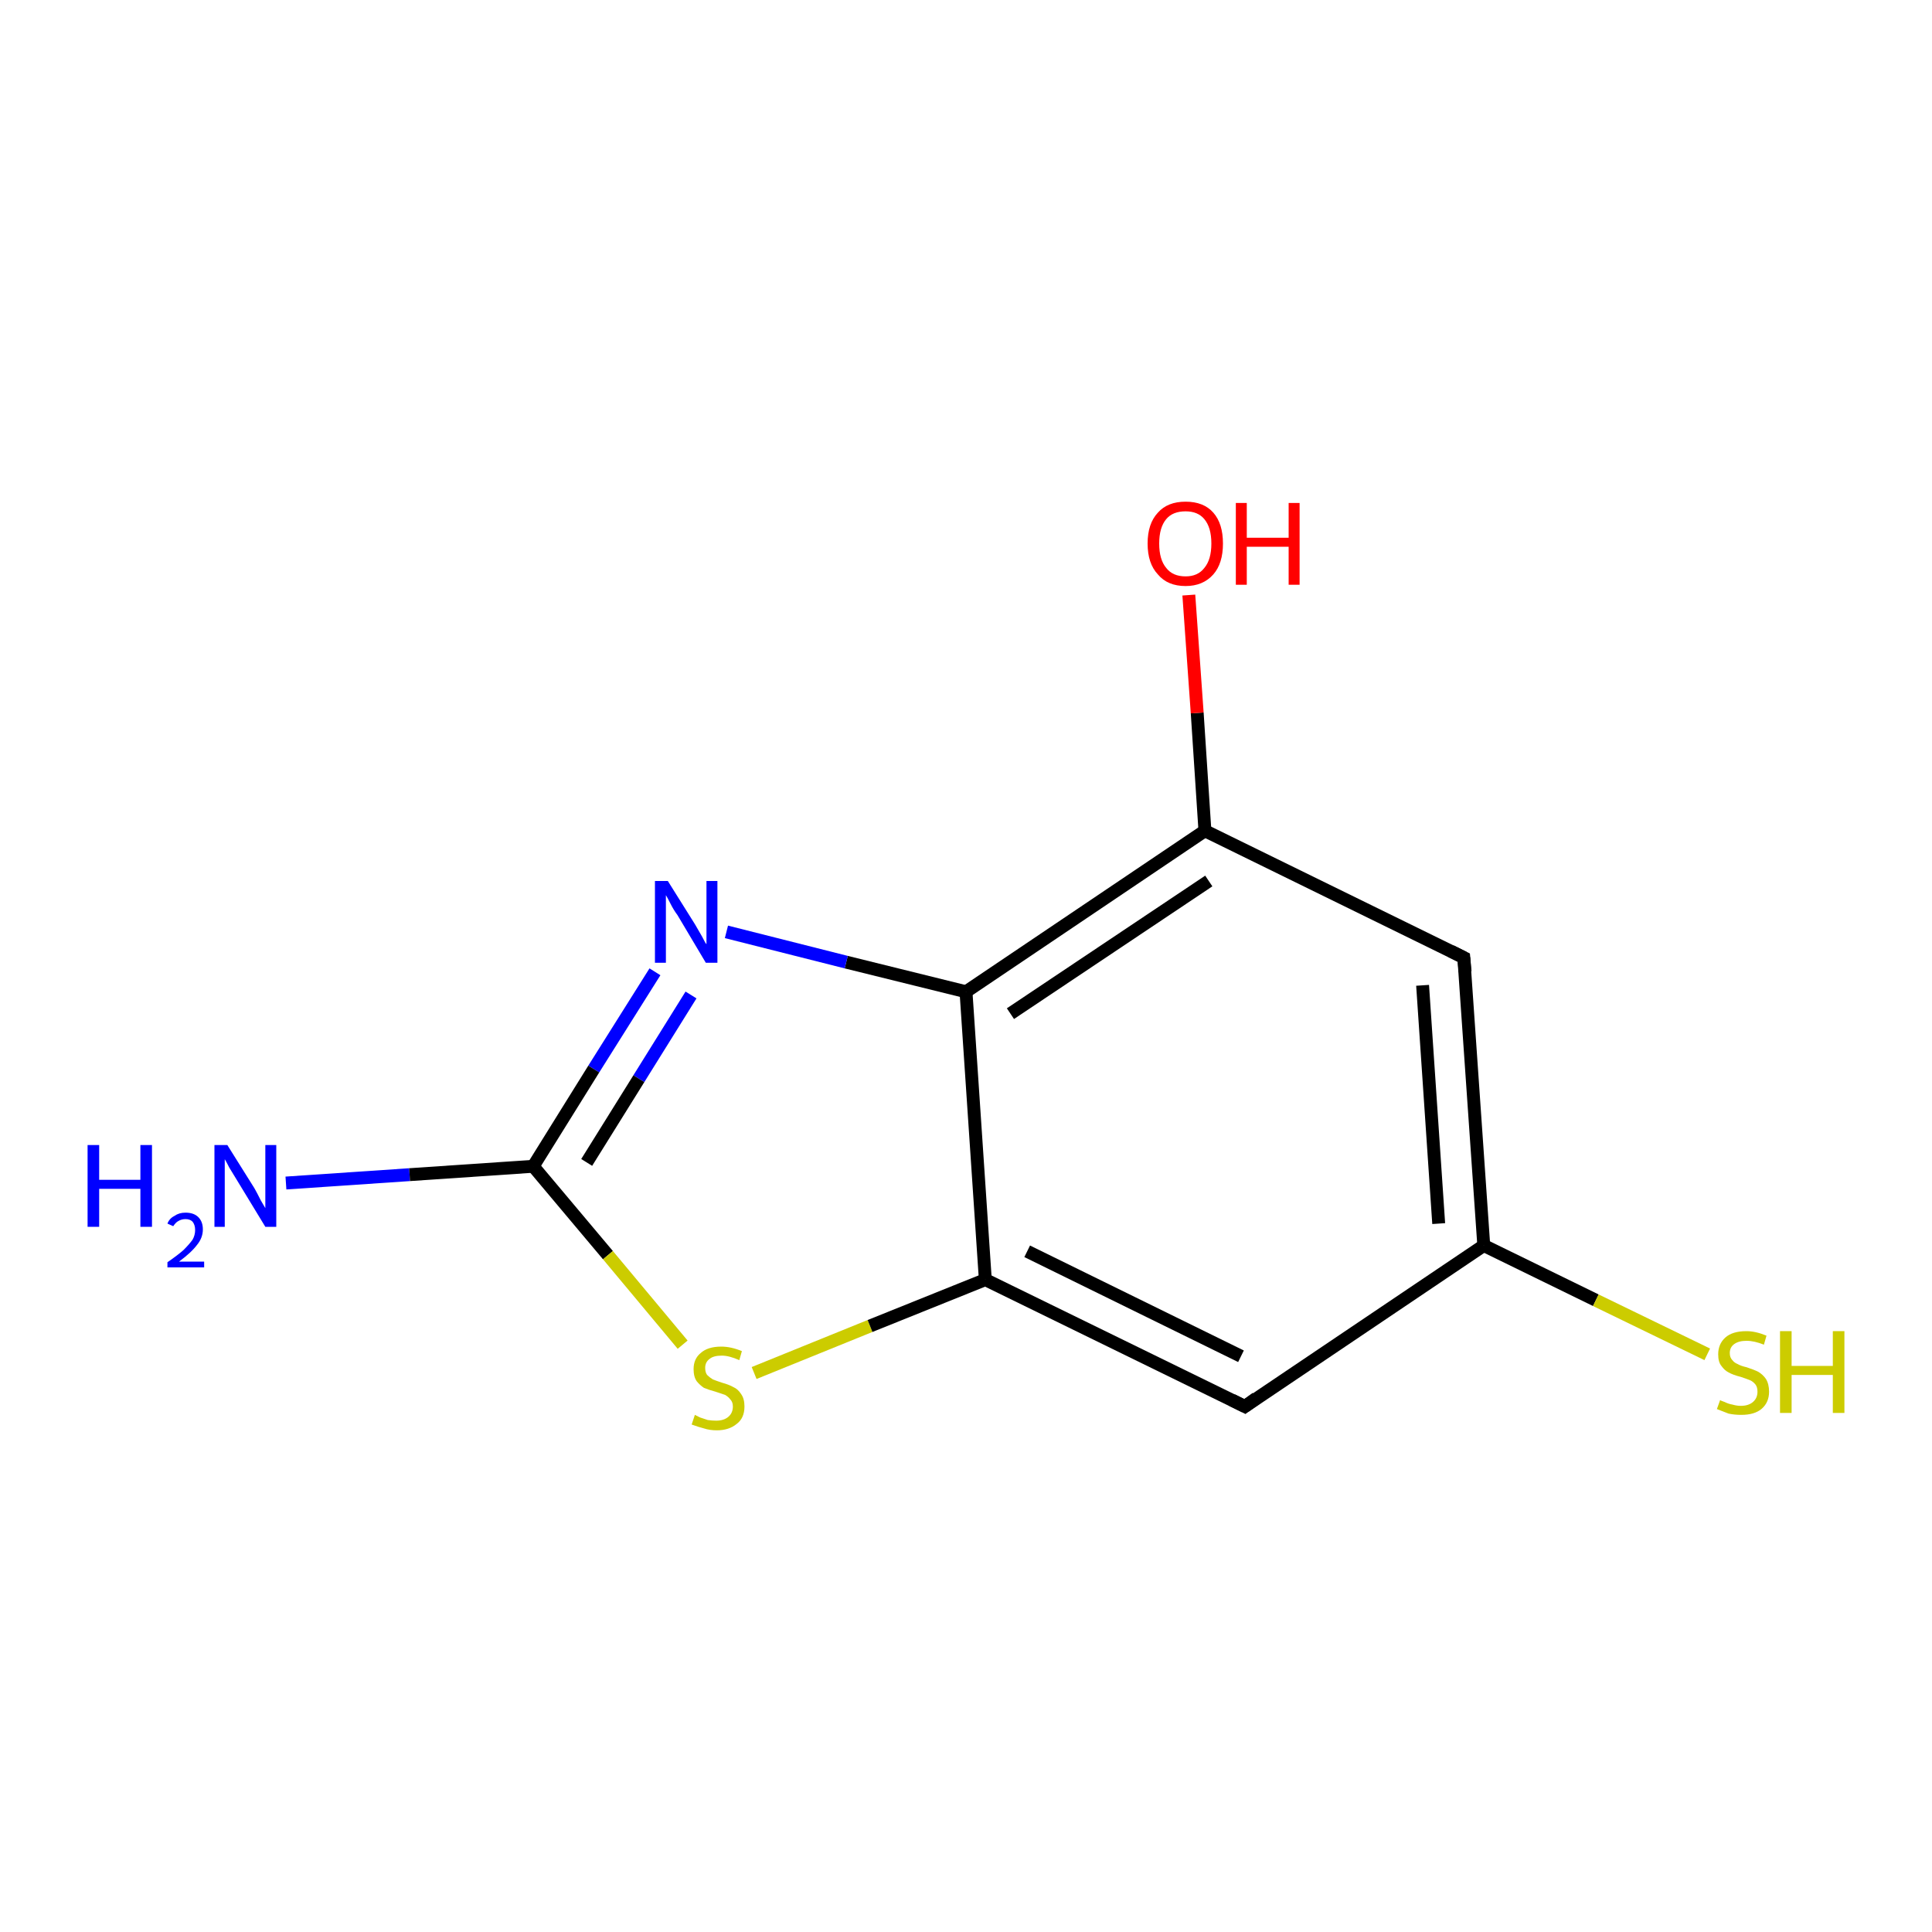 <?xml version='1.0' encoding='iso-8859-1'?>
<svg version='1.1' baseProfile='full'
              xmlns='http://www.w3.org/2000/svg'
                      xmlns:rdkit='http://www.rdkit.org/xml'
                      xmlns:xlink='http://www.w3.org/1999/xlink'
                  xml:space='preserve'
width='300px' height='300px' viewBox='0 0 300 300'>
<!-- END OF HEADER -->
<rect style='opacity:1.0;fill:#FFFFFF;stroke:none' width='300.0' height='300.0' x='0.0' y='0.0'> </rect>
<path class='bond-0 atom-0 atom-1' d='M 44.4,183.7 L 63.6,182.4' style='fill:none;fill-rule:evenodd;stroke:#0000FF;stroke-width:2.0px;stroke-linecap:butt;stroke-linejoin:miter;stroke-opacity:1' />
<path class='bond-0 atom-0 atom-1' d='M 63.6,182.4 L 82.8,181.1' style='fill:none;fill-rule:evenodd;stroke:#000000;stroke-width:2.0px;stroke-linecap:butt;stroke-linejoin:miter;stroke-opacity:1' />
<path class='bond-1 atom-1 atom-2' d='M 82.8,181.1 L 94.4,194.9' style='fill:none;fill-rule:evenodd;stroke:#000000;stroke-width:2.0px;stroke-linecap:butt;stroke-linejoin:miter;stroke-opacity:1' />
<path class='bond-1 atom-1 atom-2' d='M 94.4,194.9 L 106.0,208.8' style='fill:none;fill-rule:evenodd;stroke:#CCCC00;stroke-width:2.0px;stroke-linecap:butt;stroke-linejoin:miter;stroke-opacity:1' />
<path class='bond-2 atom-2 atom-3' d='M 117.1,213.2 L 135.1,205.9' style='fill:none;fill-rule:evenodd;stroke:#CCCC00;stroke-width:2.0px;stroke-linecap:butt;stroke-linejoin:miter;stroke-opacity:1' />
<path class='bond-2 atom-2 atom-3' d='M 135.1,205.9 L 153.0,198.7' style='fill:none;fill-rule:evenodd;stroke:#000000;stroke-width:2.0px;stroke-linecap:butt;stroke-linejoin:miter;stroke-opacity:1' />
<path class='bond-3 atom-3 atom-4' d='M 153.0,198.7 L 193.3,218.4' style='fill:none;fill-rule:evenodd;stroke:#000000;stroke-width:2.0px;stroke-linecap:butt;stroke-linejoin:miter;stroke-opacity:1' />
<path class='bond-3 atom-3 atom-4' d='M 159.5,194.3 L 192.7,210.6' style='fill:none;fill-rule:evenodd;stroke:#000000;stroke-width:2.0px;stroke-linecap:butt;stroke-linejoin:miter;stroke-opacity:1' />
<path class='bond-4 atom-4 atom-5' d='M 193.3,218.4 L 230.4,193.4' style='fill:none;fill-rule:evenodd;stroke:#000000;stroke-width:2.0px;stroke-linecap:butt;stroke-linejoin:miter;stroke-opacity:1' />
<path class='bond-5 atom-5 atom-6' d='M 230.4,193.4 L 247.8,201.9' style='fill:none;fill-rule:evenodd;stroke:#000000;stroke-width:2.0px;stroke-linecap:butt;stroke-linejoin:miter;stroke-opacity:1' />
<path class='bond-5 atom-5 atom-6' d='M 247.8,201.9 L 265.1,210.3' style='fill:none;fill-rule:evenodd;stroke:#CCCC00;stroke-width:2.0px;stroke-linecap:butt;stroke-linejoin:miter;stroke-opacity:1' />
<path class='bond-6 atom-5 atom-7' d='M 230.4,193.4 L 227.3,148.7' style='fill:none;fill-rule:evenodd;stroke:#000000;stroke-width:2.0px;stroke-linecap:butt;stroke-linejoin:miter;stroke-opacity:1' />
<path class='bond-6 atom-5 atom-7' d='M 223.4,190.0 L 220.9,153.0' style='fill:none;fill-rule:evenodd;stroke:#000000;stroke-width:2.0px;stroke-linecap:butt;stroke-linejoin:miter;stroke-opacity:1' />
<path class='bond-7 atom-7 atom-8' d='M 227.3,148.7 L 187.1,129.0' style='fill:none;fill-rule:evenodd;stroke:#000000;stroke-width:2.0px;stroke-linecap:butt;stroke-linejoin:miter;stroke-opacity:1' />
<path class='bond-8 atom-8 atom-9' d='M 187.1,129.0 L 185.9,110.7' style='fill:none;fill-rule:evenodd;stroke:#000000;stroke-width:2.0px;stroke-linecap:butt;stroke-linejoin:miter;stroke-opacity:1' />
<path class='bond-8 atom-8 atom-9' d='M 185.9,110.7 L 184.6,92.4' style='fill:none;fill-rule:evenodd;stroke:#FF0000;stroke-width:2.0px;stroke-linecap:butt;stroke-linejoin:miter;stroke-opacity:1' />
<path class='bond-9 atom-8 atom-10' d='M 187.1,129.0 L 150.0,154.0' style='fill:none;fill-rule:evenodd;stroke:#000000;stroke-width:2.0px;stroke-linecap:butt;stroke-linejoin:miter;stroke-opacity:1' />
<path class='bond-9 atom-8 atom-10' d='M 187.7,136.8 L 156.9,157.4' style='fill:none;fill-rule:evenodd;stroke:#000000;stroke-width:2.0px;stroke-linecap:butt;stroke-linejoin:miter;stroke-opacity:1' />
<path class='bond-10 atom-10 atom-11' d='M 150.0,154.0 L 131.4,149.4' style='fill:none;fill-rule:evenodd;stroke:#000000;stroke-width:2.0px;stroke-linecap:butt;stroke-linejoin:miter;stroke-opacity:1' />
<path class='bond-10 atom-10 atom-11' d='M 131.4,149.4 L 112.8,144.7' style='fill:none;fill-rule:evenodd;stroke:#0000FF;stroke-width:2.0px;stroke-linecap:butt;stroke-linejoin:miter;stroke-opacity:1' />
<path class='bond-11 atom-11 atom-1' d='M 101.7,150.9 L 92.2,166.0' style='fill:none;fill-rule:evenodd;stroke:#0000FF;stroke-width:2.0px;stroke-linecap:butt;stroke-linejoin:miter;stroke-opacity:1' />
<path class='bond-11 atom-11 atom-1' d='M 92.2,166.0 L 82.8,181.1' style='fill:none;fill-rule:evenodd;stroke:#000000;stroke-width:2.0px;stroke-linecap:butt;stroke-linejoin:miter;stroke-opacity:1' />
<path class='bond-11 atom-11 atom-1' d='M 107.3,154.5 L 99.2,167.5' style='fill:none;fill-rule:evenodd;stroke:#0000FF;stroke-width:2.0px;stroke-linecap:butt;stroke-linejoin:miter;stroke-opacity:1' />
<path class='bond-11 atom-11 atom-1' d='M 99.2,167.5 L 91.1,180.5' style='fill:none;fill-rule:evenodd;stroke:#000000;stroke-width:2.0px;stroke-linecap:butt;stroke-linejoin:miter;stroke-opacity:1' />
<path class='bond-12 atom-10 atom-3' d='M 150.0,154.0 L 153.0,198.7' style='fill:none;fill-rule:evenodd;stroke:#000000;stroke-width:2.0px;stroke-linecap:butt;stroke-linejoin:miter;stroke-opacity:1' />
<path d='M 191.3,217.4 L 193.3,218.4 L 195.1,217.1' style='fill:none;stroke:#000000;stroke-width:2.0px;stroke-linecap:butt;stroke-linejoin:miter;stroke-opacity:1;' />
<path d='M 227.5,150.9 L 227.3,148.7 L 225.3,147.7' style='fill:none;stroke:#000000;stroke-width:2.0px;stroke-linecap:butt;stroke-linejoin:miter;stroke-opacity:1;' />
<path class='atom-0' d='M 13.6 177.8
L 15.4 177.8
L 15.4 183.2
L 21.8 183.2
L 21.8 177.8
L 23.6 177.8
L 23.6 190.5
L 21.8 190.5
L 21.8 184.6
L 15.4 184.6
L 15.4 190.5
L 13.6 190.5
L 13.6 177.8
' fill='#0000FF'/>
<path class='atom-0' d='M 26.0 190.0
Q 26.3 189.2, 27.1 188.8
Q 27.8 188.3, 28.8 188.3
Q 30.1 188.3, 30.8 189.0
Q 31.5 189.7, 31.5 190.9
Q 31.5 192.2, 30.6 193.3
Q 29.7 194.5, 27.8 195.9
L 31.7 195.9
L 31.7 196.8
L 26.0 196.8
L 26.0 196.0
Q 27.6 194.9, 28.5 194.1
Q 29.4 193.2, 29.9 192.5
Q 30.3 191.8, 30.3 191.0
Q 30.3 190.2, 29.9 189.7
Q 29.5 189.3, 28.8 189.3
Q 28.2 189.3, 27.7 189.6
Q 27.3 189.8, 26.9 190.4
L 26.0 190.0
' fill='#0000FF'/>
<path class='atom-0' d='M 35.3 177.8
L 39.5 184.5
Q 39.9 185.2, 40.5 186.4
Q 41.2 187.6, 41.2 187.6
L 41.2 177.8
L 42.9 177.8
L 42.9 190.5
L 41.2 190.5
L 36.7 183.1
Q 36.2 182.3, 35.6 181.3
Q 35.1 180.3, 34.9 180.0
L 34.9 190.5
L 33.3 190.5
L 33.3 177.8
L 35.3 177.8
' fill='#0000FF'/>
<path class='atom-2' d='M 107.9 219.7
Q 108.1 219.8, 108.7 220.1
Q 109.3 220.3, 109.9 220.5
Q 110.6 220.6, 111.2 220.6
Q 112.4 220.6, 113.1 220.0
Q 113.8 219.4, 113.8 218.4
Q 113.8 217.7, 113.4 217.3
Q 113.1 216.9, 112.6 216.6
Q 112.0 216.4, 111.1 216.1
Q 110.0 215.8, 109.3 215.5
Q 108.7 215.1, 108.2 214.5
Q 107.7 213.8, 107.7 212.6
Q 107.7 211.0, 108.8 210.1
Q 109.9 209.1, 112.0 209.1
Q 113.5 209.1, 115.2 209.8
L 114.8 211.2
Q 113.2 210.5, 112.1 210.5
Q 110.8 210.5, 110.2 211.0
Q 109.5 211.5, 109.5 212.4
Q 109.5 213.1, 109.8 213.5
Q 110.2 213.9, 110.7 214.2
Q 111.2 214.4, 112.1 214.7
Q 113.2 215.0, 113.9 215.4
Q 114.6 215.7, 115.1 216.5
Q 115.6 217.2, 115.6 218.4
Q 115.6 220.2, 114.4 221.1
Q 113.2 222.1, 111.3 222.1
Q 110.2 222.1, 109.3 221.8
Q 108.5 221.6, 107.4 221.2
L 107.9 219.7
' fill='#CCCC00'/>
<path class='atom-6' d='M 267.1 217.4
Q 267.2 217.5, 267.8 217.7
Q 268.4 218.0, 269.0 218.1
Q 269.7 218.3, 270.3 218.3
Q 271.5 218.3, 272.2 217.7
Q 272.9 217.1, 272.9 216.1
Q 272.9 215.4, 272.6 215.0
Q 272.2 214.5, 271.7 214.3
Q 271.2 214.1, 270.3 213.8
Q 269.1 213.5, 268.4 213.1
Q 267.8 212.8, 267.3 212.1
Q 266.8 211.5, 266.8 210.3
Q 266.8 208.7, 267.9 207.7
Q 269.0 206.7, 271.2 206.7
Q 272.6 206.7, 274.3 207.4
L 273.9 208.8
Q 272.4 208.2, 271.2 208.2
Q 270.0 208.2, 269.3 208.7
Q 268.6 209.2, 268.6 210.1
Q 268.6 210.8, 269.0 211.2
Q 269.3 211.6, 269.8 211.8
Q 270.3 212.1, 271.2 212.3
Q 272.4 212.7, 273.0 213.0
Q 273.7 213.4, 274.2 214.1
Q 274.7 214.9, 274.7 216.1
Q 274.7 217.8, 273.5 218.8
Q 272.4 219.7, 270.4 219.7
Q 269.3 219.7, 268.4 219.5
Q 267.6 219.2, 266.6 218.8
L 267.1 217.4
' fill='#CCCC00'/>
<path class='atom-6' d='M 276.4 206.7
L 278.2 206.7
L 278.2 212.1
L 284.6 212.1
L 284.6 206.7
L 286.4 206.7
L 286.4 219.4
L 284.6 219.4
L 284.6 213.5
L 278.2 213.5
L 278.2 219.4
L 276.4 219.4
L 276.4 206.7
' fill='#CCCC00'/>
<path class='atom-9' d='M 178.2 84.4
Q 178.2 81.3, 179.8 79.6
Q 181.3 77.9, 184.1 77.9
Q 186.9 77.9, 188.4 79.6
Q 189.9 81.3, 189.9 84.4
Q 189.9 87.5, 188.4 89.2
Q 186.8 91.0, 184.1 91.0
Q 181.3 91.0, 179.8 89.2
Q 178.2 87.5, 178.2 84.4
M 184.1 89.5
Q 186.0 89.5, 187.0 88.2
Q 188.1 86.9, 188.1 84.4
Q 188.1 81.9, 187.0 80.6
Q 186.0 79.4, 184.1 79.4
Q 182.1 79.4, 181.1 80.6
Q 180.0 81.9, 180.0 84.4
Q 180.0 86.9, 181.1 88.2
Q 182.1 89.5, 184.1 89.5
' fill='#FF0000'/>
<path class='atom-9' d='M 191.9 78.1
L 193.6 78.1
L 193.6 83.5
L 200.1 83.5
L 200.1 78.1
L 201.8 78.1
L 201.8 90.8
L 200.1 90.8
L 200.1 84.9
L 193.6 84.9
L 193.6 90.8
L 191.9 90.8
L 191.9 78.1
' fill='#FF0000'/>
<path class='atom-11' d='M 103.7 136.8
L 107.9 143.5
Q 108.3 144.2, 109.0 145.4
Q 109.6 146.6, 109.7 146.6
L 109.7 136.8
L 111.4 136.8
L 111.4 149.5
L 109.6 149.5
L 105.2 142.1
Q 104.6 141.3, 104.1 140.3
Q 103.6 139.3, 103.4 139.0
L 103.4 149.5
L 101.7 149.5
L 101.7 136.8
L 103.7 136.8
' fill='#0000FF'/>
</svg>

